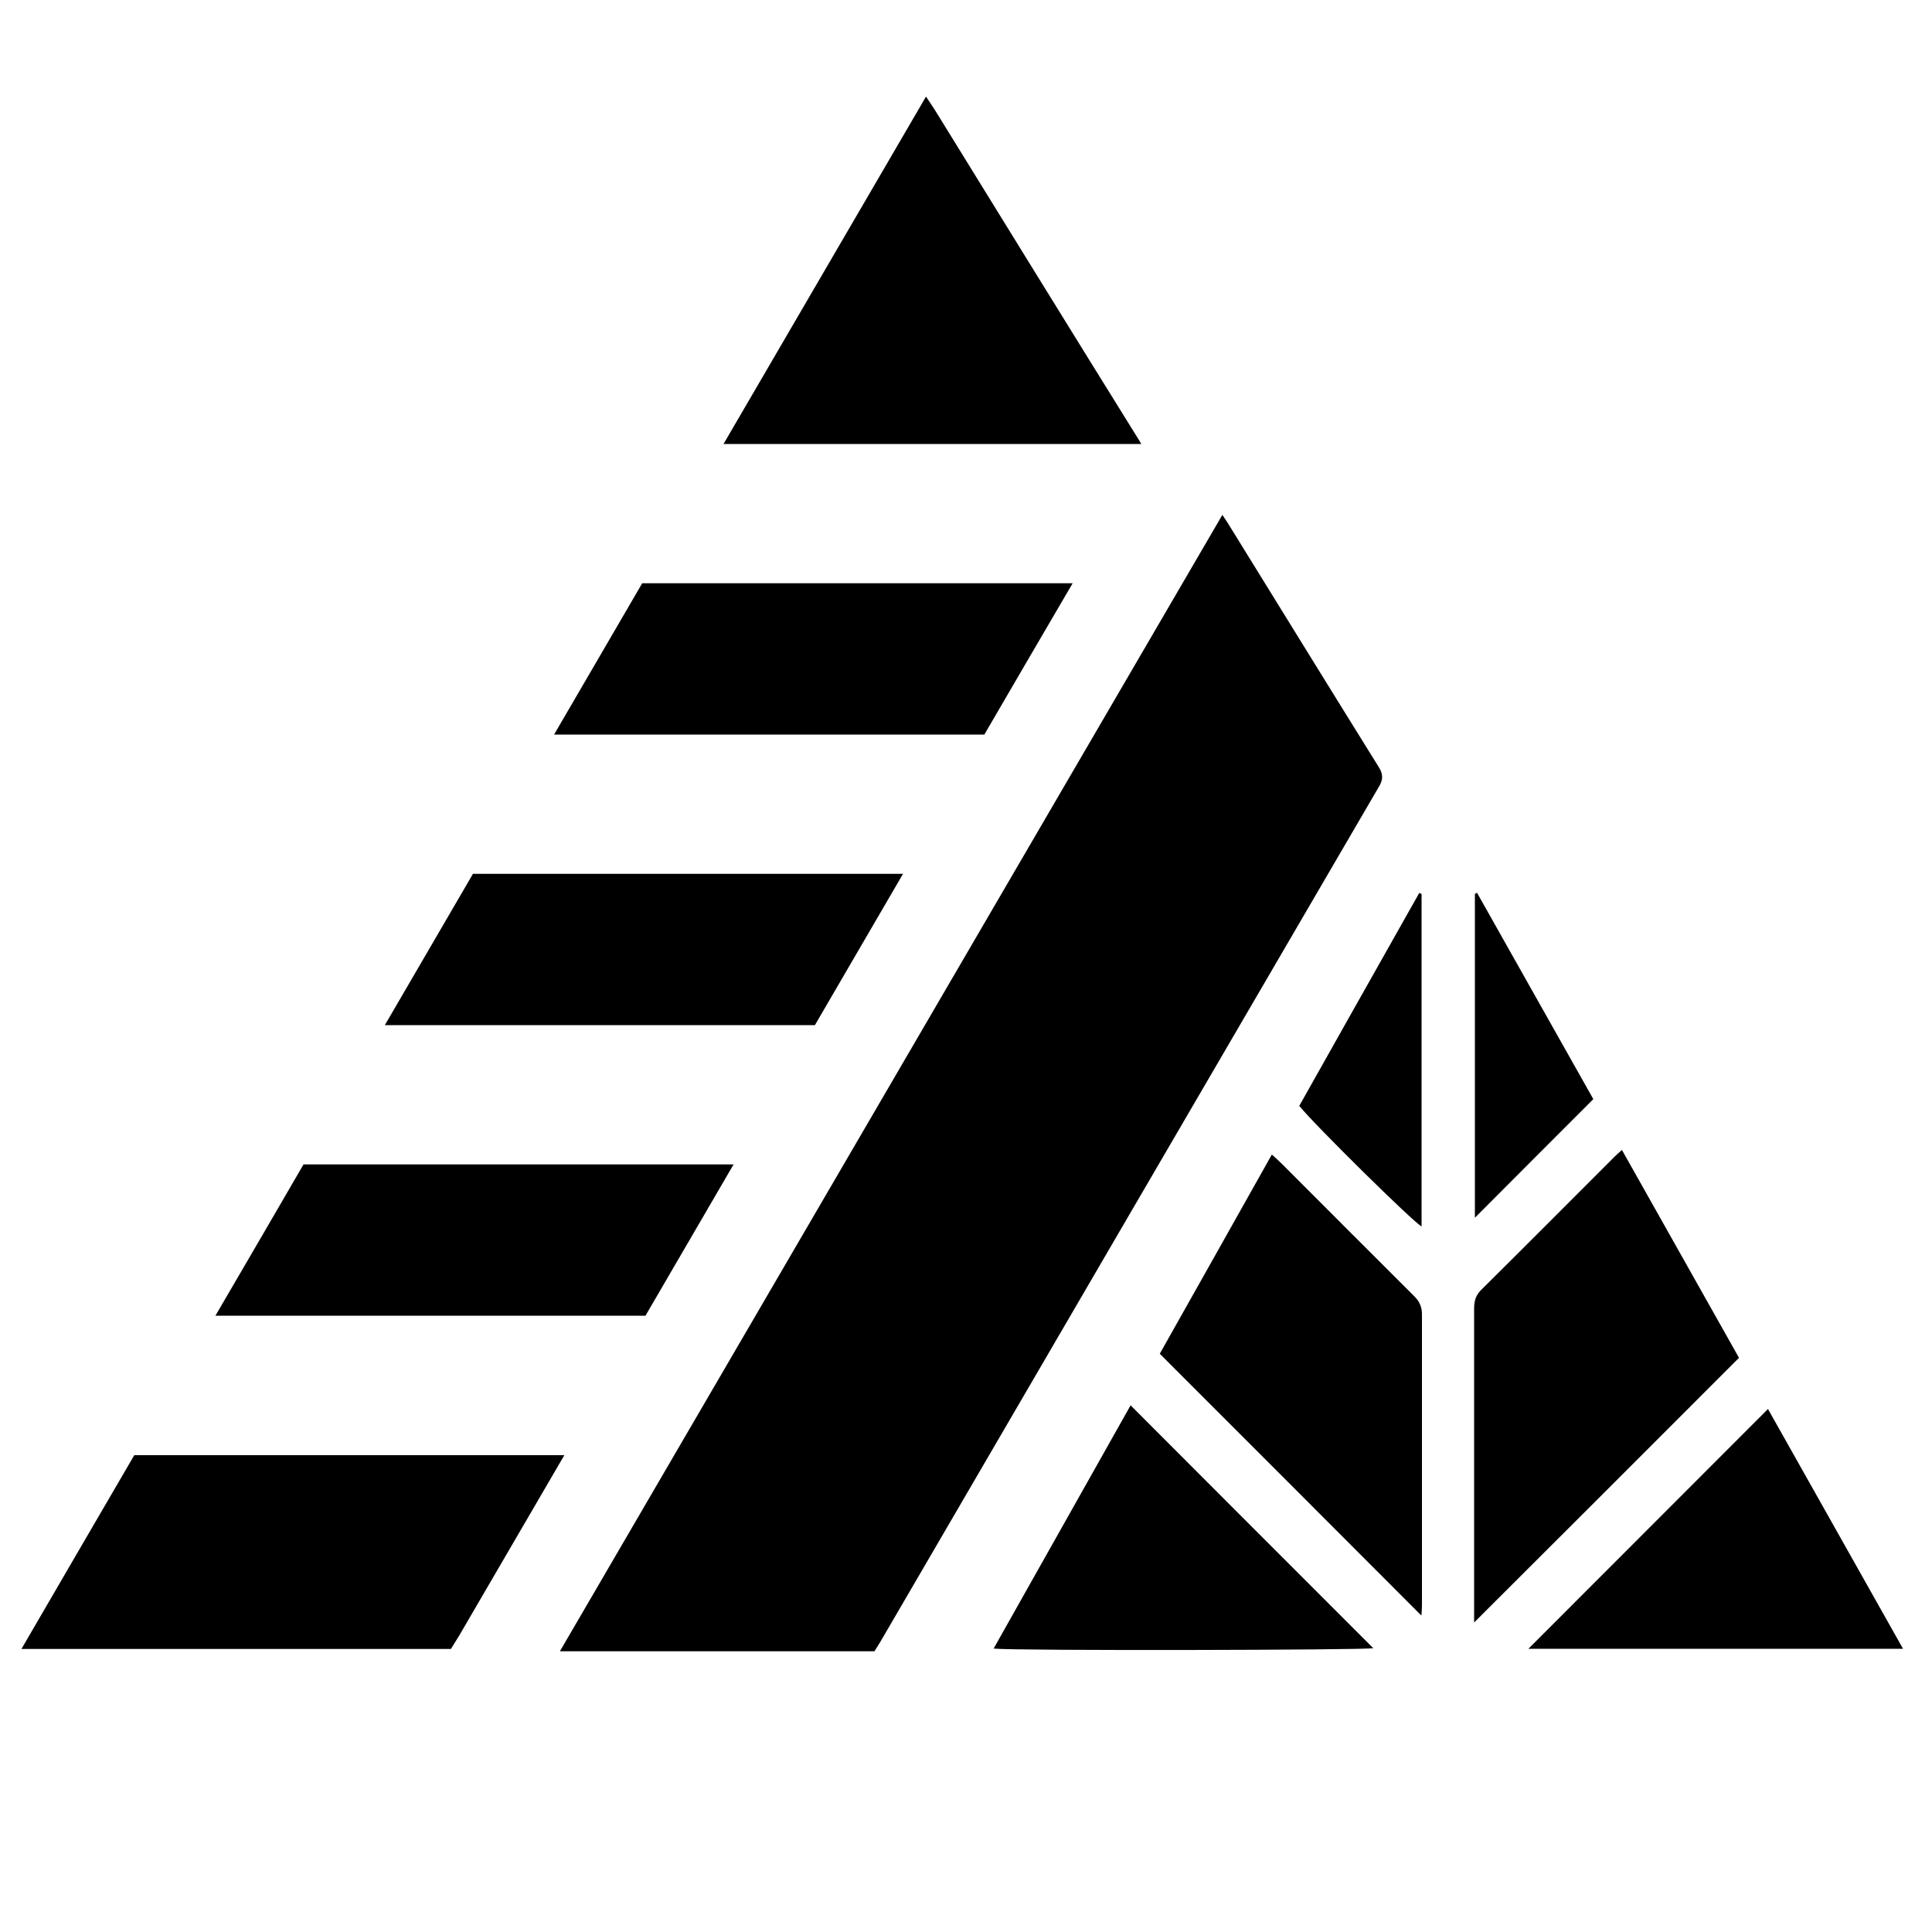 <?xml version="1.0" encoding="utf-8"?>
<!-- Generator: Adobe Illustrator 25.0.0, SVG Export Plug-In . SVG Version: 6.00 Build 0)  -->
<svg version="1.1" id="圖層_1" xmlns="http://www.w3.org/2000/svg" xmlns:xlink="http://www.w3.org/1999/xlink" x="0px" y="0px"
	 viewBox="0 0 1000 1000" style="enable-background:new 0 0 1000 1000;" xml:space="preserve">
<path d="M632.7,266.5c1.6,2.5,2.6,3.8,3.4,5.2c25.9,41.9,51.7,83.8,77.7,125.6c2.1,3.4,2.1,6.2,0.1,9.6
	c-86.1,147.5-172,295-258,442.5c-1,1.7-2.1,3.4-3.3,5.3c-53.9,0-107.8,0-162.8,0C404.1,658.7,518.1,463.1,632.7,266.5z"/>
<path d="M763,839.8c0-2.4,0-4.3,0-6.2c0-52.1,0-104.1,0-156.2c0-3.8,0.7-6.8,3.6-9.7c23.1-22.9,46.1-46,69.1-69c1-1,2.2-2,3.8-3.5
	c20.4,36.3,40.7,72.2,60.6,107.6C854.5,748.5,809.1,793.8,763,839.8z"/>
<path d="M658.3,597.6c2.2,2,3.6,3.2,4.9,4.5c22.9,22.9,45.7,45.8,68.6,68.6c3,2.9,4.3,5.9,4.2,10.1C736,730.9,736,781,736,831.2
	c0,1.8-0.2,3.6-0.3,5c-44.9-45-89.8-89.9-135.4-135.5C619.1,667.3,638.5,632.9,658.3,597.6z"/>
<path d="M514.3,853.3c24-42.6,47.6-84.6,70.9-125.9c42.1,42.2,84,84.1,125.6,125.7C707,854.1,525.6,854.5,514.3,853.3z"/>
<path d="M985,853.4c-65.5,0-129.9,0-193.9,0c41.2-41.2,82.4-82.5,124-124.1C938.1,770.1,961.3,811.4,985,853.4z"/>
<path d="M735.8,462.7c0,57.3,0,114.7,0,172.1c-4.2-2.1-55.4-52.6-63.3-62.4c20.6-36.6,41.3-73.4,62.1-110.2
	C735,462.4,735.4,462.5,735.8,462.7z"/>
<path d="M764.5,462.1c20.2,35.9,40.5,71.8,60.2,106.8c-20.8,20.8-41.2,41.2-61.3,61.4c0-55.2,0-111.4,0-167.6
	C763.8,462.5,764.2,462.3,764.5,462.1z"/>
<g>
	<path d="M111.5,681h222.6c15.2-26.1,30.4-52.2,45.6-78.3H157.1C141.9,628.9,126.7,655,111.5,681z"/>
	<path d="M199.2,530.6h222.6c15.2-26.1,30.4-52.2,45.6-78.3H244.8C229.6,478.4,214.4,504.5,199.2,530.6z"/>
	<path d="M11.1,853.5c75.1,0,148.7,0,222.3,0c1.6-2.6,3.1-5,4.5-7.3c18.1-31,36.1-62,54.2-93H69.5C50,786.6,30.6,820,11.1,853.5z"/>
	<path d="M590.1,228.7c-35.5-57.1-70.8-114.4-106.1-171.6c-1.2-1.9-2.5-3.8-4.7-7.1c-35,60-69.9,119.9-104.8,179.8h216.2
		C590.5,229.4,590.3,229.1,590.1,228.7z"/>
	<path d="M332.4,301.9c-15.2,26.1-30.4,52.2-45.6,78.3h222.7c15.2-26.1,30.4-52.2,45.7-78.3H332.4z"/>
</g>
</svg>
